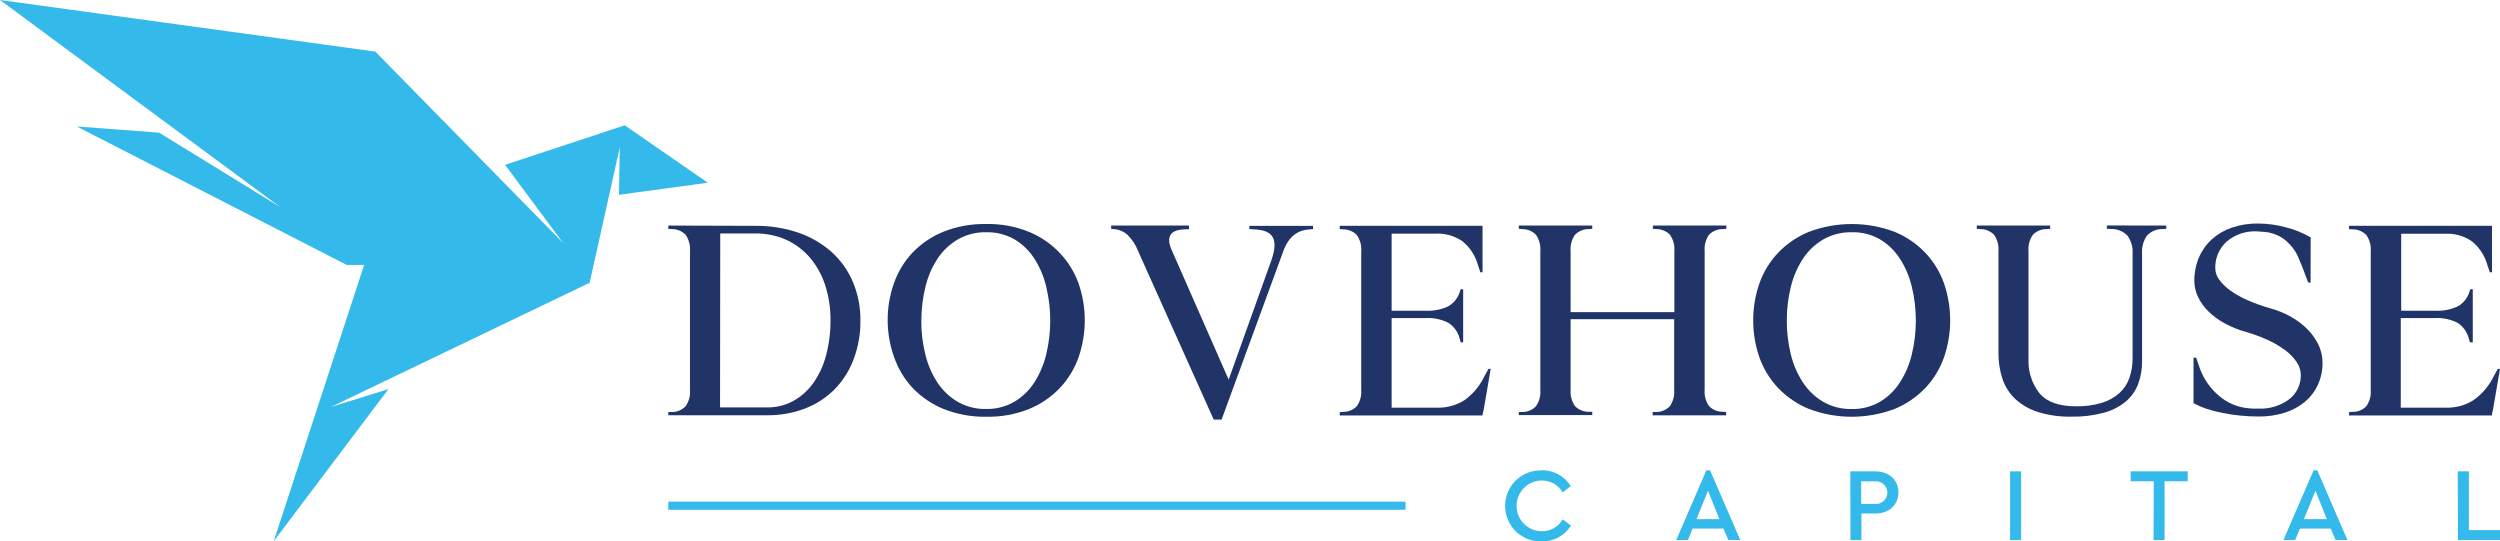 <svg width="850" height="184" viewBox="0 0 850 184" fill="none" xmlns="http://www.w3.org/2000/svg">
<g clip-path="url(#clip0_140_299)">
<path d="M524.104 159.885C526.082 159.844 528.038 160.316 529.781 161.257C531.524 162.198 532.996 163.575 534.054 165.255L531.319 167.403C530.593 166.162 529.554 165.136 528.306 164.429C527.058 163.721 525.646 163.358 524.214 163.375C521.938 163.375 519.754 164.284 518.145 165.901C516.535 167.518 515.631 169.711 515.631 171.998C515.631 174.285 516.535 176.478 518.145 178.096C519.754 179.713 521.938 180.621 524.214 180.621C525.647 180.642 527.06 180.28 528.308 179.572C529.557 178.865 530.596 177.837 531.319 176.594L534.133 178.679C533.086 180.37 531.617 181.757 529.871 182.702C528.126 183.647 526.164 184.116 524.182 184.064C522.57 184.123 520.962 183.854 519.455 183.274C517.948 182.695 516.572 181.816 515.411 180.691C514.249 179.565 513.326 178.216 512.695 176.724C512.064 175.232 511.738 173.627 511.738 172.006C511.738 170.385 512.064 168.78 512.695 167.288C513.326 165.796 514.249 164.447 515.411 163.322C516.572 162.196 517.948 161.317 519.455 160.738C520.962 160.158 522.57 159.89 524.182 159.949L524.104 159.885Z" fill="#33B9EA"/>
<path d="M585.928 179.72H575.475L573.903 183.605H569.926L580.159 159.916H581.432L591.682 183.605H587.657L585.928 179.72ZM580.725 166.849L576.811 176.498H584.592L580.725 166.849Z" fill="#33B9EA"/>
<path d="M629.109 160.264H637.598C642.314 160.264 645.458 163.201 645.458 167.418C645.458 171.634 642.314 174.588 637.598 174.588H632.882V183.605H629.157L629.109 160.264ZM637.519 171.319C638.05 171.367 638.585 171.304 639.09 171.133C639.595 170.962 640.059 170.687 640.453 170.326C640.846 169.965 641.161 169.526 641.376 169.036C641.591 168.546 641.702 168.016 641.702 167.481C641.702 166.945 641.591 166.416 641.376 165.926C641.161 165.436 640.846 164.997 640.453 164.636C640.059 164.275 639.595 164 639.09 163.829C638.585 163.658 638.05 163.595 637.519 163.643H632.803V171.319H637.519Z" fill="#33B9EA"/>
<path d="M683.438 160.264H687.179V183.605H683.438V160.264Z" fill="#33B9EA"/>
<path d="M732.278 163.627H724.418V160.264H743.816V163.627H735.956V183.605H732.215L732.278 163.627Z" fill="#33B9EA"/>
<path d="M792.452 179.72H781.999L780.348 183.605H776.371L786.62 159.916H787.878L798.127 183.605H794.103L792.452 179.72ZM787.249 166.849L783.335 176.498H791.116L787.249 166.849Z" fill="#33B9EA"/>
<path d="M835.633 160.264H839.421V180.241H850.063V183.605H835.696L835.633 160.264Z" fill="#33B9EA"/>
<path d="M477.89 170.561H227.227V173.324H477.89V170.561Z" fill="#33B9EA"/>
<path d="M227.227 76.689L256.795 76.784C261.757 76.725 266.694 77.504 271.398 79.09C275.549 80.501 279.384 82.717 282.685 85.612C285.819 88.436 288.303 91.912 289.963 95.799C291.714 99.964 292.591 104.448 292.541 108.97C292.597 113.472 291.813 117.944 290.23 122.156C288.811 125.966 286.616 129.435 283.785 132.343C280.949 135.202 277.541 137.425 273.788 138.865C269.629 140.461 265.207 141.248 260.756 141.187H227.227V140.081H228.327C229.218 140.107 230.104 139.947 230.93 139.609C231.755 139.272 232.501 138.766 233.121 138.123C234.234 136.501 234.756 134.543 234.599 132.58V85.391C234.756 83.423 234.234 81.46 233.121 79.832C232.498 79.194 231.751 78.692 230.926 78.358C230.101 78.024 229.216 77.864 228.327 77.89L227.227 77.795V76.689ZM244.817 138.518H260.788C263.864 138.564 266.902 137.831 269.622 136.386C272.298 134.912 274.616 132.862 276.413 130.384C278.424 127.565 279.91 124.403 280.799 121.051C281.866 117.104 282.395 113.029 282.371 108.938C282.417 104.831 281.79 100.744 280.516 96.841C279.403 93.415 277.63 90.244 275.297 87.507C273.077 84.935 270.325 82.882 267.233 81.49C263.942 80.051 260.384 79.33 256.795 79.374H244.88L244.817 138.518Z" fill="#203468"/>
<path d="M301.813 108.969C301.782 104.665 302.5 100.39 303.936 96.335C305.283 92.461 307.425 88.916 310.223 85.927C313.188 82.84 316.765 80.413 320.724 78.805C325.352 76.959 330.302 76.062 335.28 76.168C340.244 76.055 345.179 76.952 349.789 78.805C353.734 80.413 357.296 82.84 360.243 85.927C363.103 88.9 365.305 92.447 366.704 96.335C369.533 104.485 369.533 113.358 366.704 121.508C365.329 125.391 363.16 128.942 360.337 131.931C357.387 135.014 353.825 137.44 349.884 139.054C345.271 140.899 340.338 141.795 335.375 141.691C330.397 141.789 325.449 140.893 320.818 139.054C316.863 137.44 313.286 135.014 310.318 131.931C307.522 128.935 305.38 125.385 304.03 121.508C302.573 117.489 301.823 113.246 301.813 108.969ZM313.242 108.969C313.218 112.871 313.683 116.76 314.625 120.545C315.441 123.951 316.84 127.19 318.759 130.115C320.538 132.796 322.904 135.033 325.676 136.653C328.598 138.293 331.902 139.121 335.249 139.054C338.586 139.126 341.881 138.297 344.791 136.653C347.534 135.029 349.869 132.792 351.613 130.115C353.504 127.18 354.886 123.944 355.7 120.545C357.544 112.944 357.544 105.009 355.7 97.409C354.889 94.004 353.507 90.762 351.613 87.823C349.873 85.147 347.537 82.914 344.791 81.3C341.887 79.677 338.602 78.87 335.28 78.963C331.932 78.894 328.626 79.729 325.707 81.379C322.933 82.989 320.566 85.222 318.791 87.901C316.869 90.831 315.47 94.075 314.656 97.488C313.72 101.242 313.255 105.099 313.273 108.969H313.242Z" fill="#203468"/>
<path d="M404.288 77.795L404.477 77.89L402.622 77.984C398.142 78.174 396.617 80.243 398.016 84.191L417.744 129.074L432.285 88.439C433.511 84.923 433.663 82.333 432.741 80.669C431.813 78.995 429.691 78.111 426.453 77.984L424.786 77.89V76.784H446.432V77.89L445.332 77.984C441.339 78.174 438.447 80.322 436.67 84.459L415.339 142.671H412.667L386.965 85.391C386.161 83.3 384.923 81.405 383.334 79.832C382.028 78.665 380.364 77.98 378.618 77.89L377.785 77.795V76.689H404.225L404.288 77.795Z" fill="#203468"/>
<path d="M496.736 116.391H496.642L496.28 115.096C495.717 112.873 494.327 110.952 492.398 109.727C489.987 108.522 487.303 107.977 484.616 108.147H473.157V138.611H488.499C491.826 138.719 495.11 137.828 497.931 136.053C500.836 133.96 503.167 131.162 504.706 127.92L506.089 125.409H506.828C506.451 127.635 506.042 130.147 505.586 132.721C505.13 135.295 504.706 137.79 504.344 139.954H504.25L504.061 141.249H455.504V140.127L456.62 140.033C457.497 140.058 458.37 139.898 459.183 139.563C459.995 139.228 460.728 138.727 461.336 138.09C462.456 136.472 462.978 134.511 462.814 132.547V85.485C462.981 83.516 462.458 81.549 461.336 79.926C460.723 79.296 459.989 78.799 459.178 78.465C458.367 78.131 457.496 77.967 456.62 77.983L455.504 77.889V76.783H504.061V92.576H503.323L502.489 90.081C501.608 86.887 499.75 84.052 497.176 81.979C494.525 80.178 491.366 79.286 488.169 79.436H473.157V105.652H484.616C487.269 105.792 489.917 105.288 492.335 104.183C494.186 103.151 495.587 101.461 496.265 99.446L496.642 98.324H497.475V116.391H496.736Z" fill="#203468"/>
<path d="M586.889 140.081V141.202H561.91V140.081H563.026C563.904 140.098 564.776 139.933 565.588 139.596C566.399 139.259 567.133 138.758 567.742 138.123C568.862 136.504 569.385 134.544 569.22 132.58V108.527H534.008V132.501C533.847 134.462 534.363 136.42 535.47 138.044C536.09 138.687 536.836 139.193 537.662 139.53C538.487 139.868 539.374 140.028 540.265 140.002H541.365V141.123H516.402V140.081H517.518C518.396 140.098 519.268 139.933 520.08 139.596C520.891 139.259 521.625 138.758 522.234 138.123C523.354 136.504 523.877 134.544 523.712 132.58V85.391C523.877 83.422 523.354 81.457 522.234 79.832C521.622 79.203 520.887 78.705 520.076 78.371C519.265 78.037 518.395 77.873 517.518 77.89L516.402 77.795V76.689H541.365V77.795L540.265 77.89C539.374 77.864 538.487 78.024 537.662 78.361C536.836 78.699 536.09 79.205 535.47 79.848C534.363 81.478 533.847 83.44 534.008 85.407V106.127H569.283V85.407C569.444 83.433 568.922 81.464 567.805 79.832C567.192 79.203 566.458 78.705 565.647 78.371C564.836 78.037 563.966 77.873 563.089 77.89L561.973 77.795V76.689H586.951V77.795L585.835 77.89C584.946 77.866 584.062 78.027 583.237 78.361C582.413 78.695 581.665 79.196 581.041 79.832C579.934 81.462 579.418 83.425 579.579 85.391V132.501C579.417 134.462 579.934 136.42 581.041 138.044C581.662 138.685 582.409 139.191 583.234 139.528C584.059 139.865 584.945 140.026 585.835 140.002L586.889 140.081Z" fill="#203468"/>
<path d="M596.099 108.97C596.07 104.668 596.782 100.393 598.205 96.336C599.576 92.456 601.745 88.91 604.571 85.928C607.532 82.837 611.111 80.409 615.072 78.806C624.444 75.289 634.765 75.289 644.137 78.806C648.08 80.418 651.641 82.845 654.591 85.928C657.417 88.91 659.586 92.456 660.957 96.336C663.766 104.49 663.766 113.355 660.957 121.509C659.583 125.392 657.414 128.943 654.591 131.932C651.637 135.011 648.077 137.437 644.137 139.055C634.765 142.572 624.444 142.572 615.072 139.055C611.114 137.445 607.537 135.019 604.571 131.932C601.748 128.943 599.58 125.392 598.205 121.509C596.793 117.481 596.08 113.24 596.099 108.97ZM607.511 108.97C607.496 112.871 607.96 116.759 608.894 120.546C609.726 123.957 611.135 127.2 613.06 130.132C614.834 132.817 617.201 135.054 619.976 136.67C622.899 138.309 626.203 139.138 629.55 139.071C632.887 139.142 636.182 138.313 639.091 136.67C641.83 135.045 644.16 132.808 645.898 130.132C647.8 127.201 649.188 123.964 650.001 120.562C651.845 112.961 651.845 105.026 650.001 97.425C649.191 94.017 647.803 90.774 645.898 87.839C644.165 85.163 641.834 82.93 639.091 81.317C636.175 79.68 632.873 78.867 629.534 78.964C626.185 78.894 622.879 79.728 619.961 81.38C617.183 82.986 614.815 85.219 613.044 87.902C611.123 90.835 609.719 94.078 608.894 97.489C607.966 101.244 607.501 105.1 607.511 108.97Z" fill="#203468"/>
<path d="M736.489 76.69L736.583 77.795L735.294 77.89C734.297 77.859 733.304 78.041 732.383 78.425C731.461 78.809 730.632 79.386 729.949 80.117C728.702 81.973 728.119 84.201 728.299 86.434V122.867C728.329 125.507 727.876 128.13 726.963 130.606C726.075 132.9 724.632 134.935 722.765 136.528C720.585 138.301 718.057 139.593 715.346 140.318C711.76 141.286 708.055 141.738 704.342 141.661C700.473 141.752 696.615 141.219 692.914 140.081C690.064 139.199 687.44 137.701 685.227 135.691C683.227 133.803 681.72 131.449 680.842 128.837C679.899 125.959 679.437 122.944 679.474 119.914V85.391C679.631 83.423 679.109 81.46 677.996 79.832C677.373 79.195 676.626 78.693 675.801 78.359C674.976 78.024 674.091 77.865 673.202 77.89L672.102 77.795V76.69H697.064V77.795L695.964 77.89C695.074 77.864 694.189 78.023 693.364 78.357C692.539 78.692 691.792 79.194 691.169 79.832C690.049 81.457 689.527 83.422 689.692 85.391V121.951C689.488 126.191 690.81 130.362 693.417 133.701C695.917 136.67 700.035 138.139 705.82 138.139C708.825 138.211 711.822 137.806 714.701 136.939C716.898 136.272 718.925 135.135 720.643 133.606C722.172 132.203 723.328 130.439 724.007 128.474C724.742 126.314 725.104 124.044 725.076 121.762V86.402C725.257 84.153 724.632 81.913 723.316 80.085C722.583 79.346 721.707 78.767 720.741 78.384C719.775 78.001 718.741 77.822 717.704 77.858L716.32 77.764V76.658L736.489 76.69Z" fill="#203468"/>
<path d="M785.599 96.13L784.766 96.035C784.341 94.867 783.869 93.572 783.335 92.198C782.801 90.824 782.313 89.529 781.763 88.344C780.937 86.065 779.579 84.018 777.802 82.375C776.19 80.811 774.185 79.719 772.001 79.216C772.001 79.216 771.765 79.09 771.31 79.027L769.738 78.837L767.301 78.664C763.575 78.48 759.919 79.721 757.068 82.138C755.787 83.291 754.777 84.715 754.108 86.307C753.44 87.898 753.13 89.619 753.201 91.345C753.241 92.703 753.709 94.014 754.537 95.088C755.582 96.496 756.839 97.733 758.262 98.752C760.094 100.047 762.053 101.148 764.11 102.037C766.617 103.138 769.196 104.067 771.828 104.816C774.388 105.503 776.85 106.517 779.154 107.833C781.197 108.999 783.07 110.445 784.718 112.128C786.219 113.669 787.452 115.452 788.365 117.403C789.217 119.249 789.657 121.259 789.654 123.294C789.694 125.891 789.157 128.464 788.082 130.827C787.056 133.064 785.547 135.044 783.665 136.623C781.632 138.286 779.3 139.54 776.796 140.318C773.921 141.215 770.924 141.652 767.914 141.613C765.824 141.613 763.717 141.503 761.626 141.297C759.536 141.092 757.492 140.76 755.559 140.365C753.721 140.028 751.909 139.564 750.135 138.976C748.639 138.466 747.188 137.832 745.797 137.081V121.604H746.677C746.866 122.157 747.07 122.772 747.322 123.452C747.573 124.131 747.778 124.747 747.966 125.315C749.302 128.948 751.568 132.162 754.537 134.633C757.29 136.99 760.698 138.44 764.299 138.786L765.965 138.928H767.16H767.804C771.561 139.113 775.267 137.998 778.305 135.77C779.578 134.793 780.601 133.526 781.289 132.073C781.978 130.62 782.313 129.024 782.266 127.416C782.242 125.909 781.778 124.442 780.93 123.199C779.903 121.67 778.628 120.324 777.157 119.219C775.326 117.833 773.349 116.652 771.262 115.697C768.804 114.557 766.26 113.612 763.654 112.87C761.141 112.176 758.715 111.196 756.423 109.949C754.388 108.859 752.515 107.487 750.859 105.874C749.387 104.449 748.184 102.769 747.306 100.915C746.494 99.203 746.07 97.332 746.064 95.435C746.045 92.723 746.58 90.035 747.636 87.539C748.643 85.19 750.138 83.085 752.022 81.364C754.006 79.59 756.327 78.237 758.844 77.384C761.706 76.423 764.708 75.954 767.726 75.995C770.911 76.013 774.081 76.443 777.157 77.274C780.127 78.02 782.979 79.178 785.63 80.717L785.599 96.13Z" fill="#203468"/>
<path d="M839.861 116.391H839.767L839.389 115.096C838.832 112.871 837.441 110.947 835.507 109.727C833.102 108.521 830.423 107.976 827.741 108.147H816.266V138.611H831.561C834.887 138.713 838.169 137.823 840.993 136.053C843.93 133.965 846.298 131.168 847.878 127.92L849.261 125.409H850C849.623 127.635 849.214 130.147 848.742 132.721C848.271 135.295 847.878 137.79 847.501 139.954H847.406L847.233 141.249H798.676V140.127L799.776 140.033C800.667 140.069 801.555 139.914 802.381 139.579C803.208 139.244 803.954 138.737 804.571 138.09C805.691 136.472 806.213 134.511 806.048 132.547V85.485C806.216 83.516 805.693 81.549 804.571 79.926C803.948 79.287 803.201 78.785 802.376 78.451C801.551 78.116 800.665 77.957 799.776 77.983L798.676 77.889V76.783H847.28V92.576H846.542L845.709 90.112C844.827 86.918 842.969 84.084 840.395 82.011C837.744 80.209 834.585 79.317 831.388 79.468H816.407V105.652H827.883C830.535 105.79 833.182 105.286 835.601 104.183C837.452 103.151 838.854 101.461 839.531 99.446L839.908 98.324H840.741V116.391H839.861Z" fill="#203468"/>
<path d="M210.453 66.219L240.65 62.128L212.417 42.608L171.72 56.048L191.542 82.706L127.611 17.546L0 0L95.307 70.435L54.091 45.104L26.126 43.003L117.896 90.081H123.807L93.075 184L132.075 132.295L112.52 138.359L200.471 96.146L210.72 50.126L210.453 66.219Z" fill="#33B9EA"/>
</g>
<defs>
<clipPath id="clip0_140_299">
<rect width="850" height="184" fill="white"/>
</clipPath>
</defs>
</svg>
